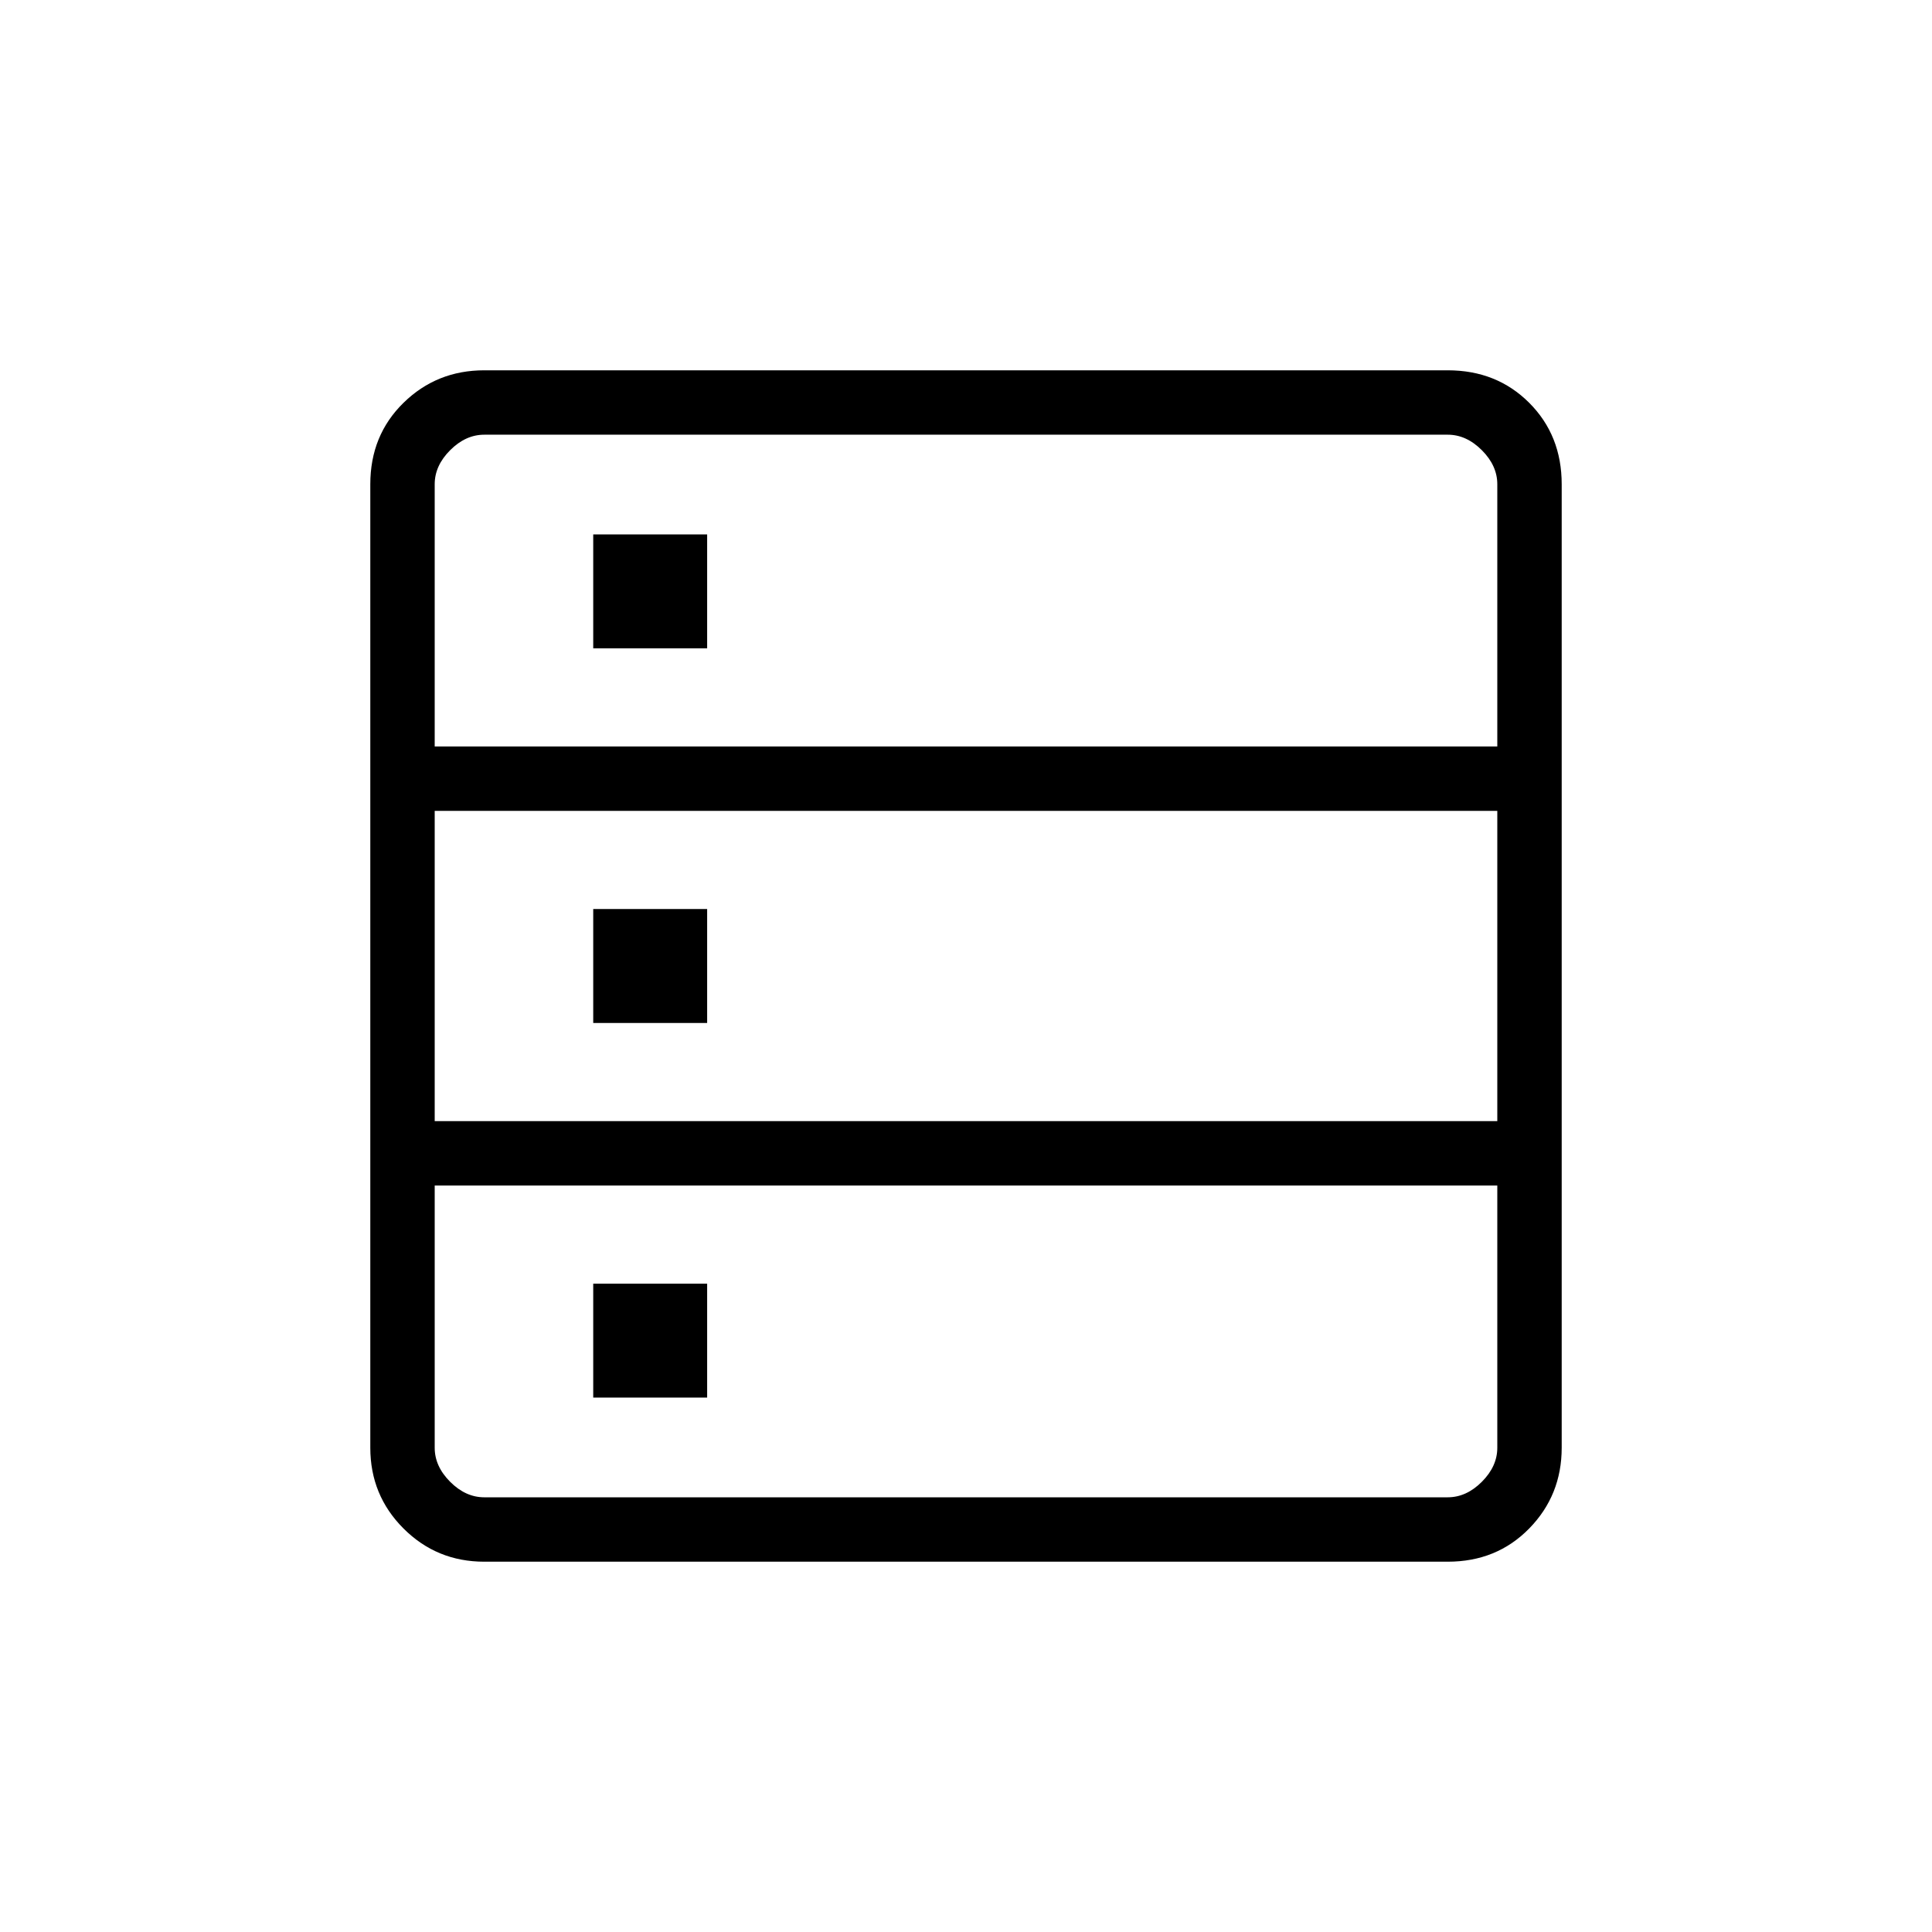 <svg xmlns="http://www.w3.org/2000/svg" height="20" viewBox="0 -960 960 960" width="20"><path d="M240.62-184q-23.62 0-40.12-16.5Q184-217 184-240.62v-478.76q0-24.32 16.5-40.47T240.62-776h478.76q24.32 0 40.47 16.15T776-719.38v478.76q0 23.62-16.15 40.12Q743.7-184 719.38-184H240.62ZM216-589.08h528v-130.3q0-9.24-7.69-16.93-7.69-7.69-16.93-7.69H240.62q-9.24 0-16.93 7.69-7.69 7.69-7.69 16.93v130.3Zm0 186.16h528v-154.16H216v154.16ZM240.62-216h478.76q9.24 0 16.93-7.69 7.69-7.69 7.69-16.93v-130.3H216v130.3q0 9.24 7.69 16.93 7.69 7.69 16.93 7.69Zm54.15-421.85v-56.61h56.61v56.61h-56.61Zm0 186.16v-56.62h56.61v56.62h-56.61Zm0 186.15v-56.61h56.61v56.61h-56.61Z"/></svg>